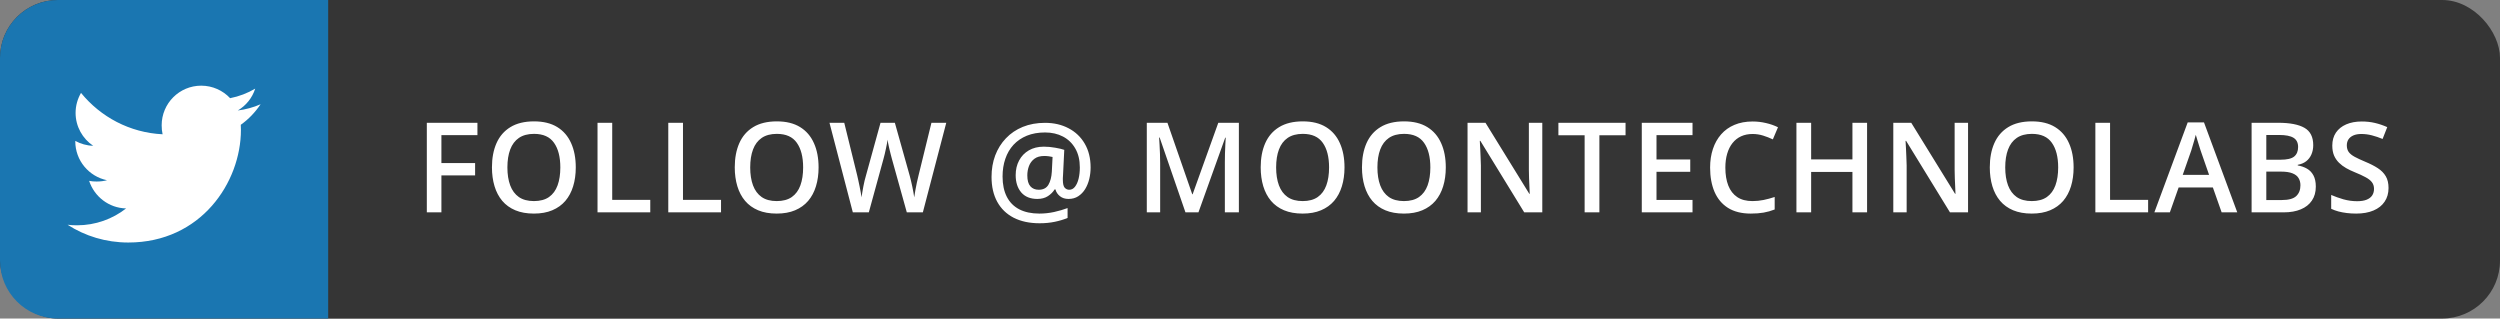 <svg width="259" height="33" viewBox="0 0 259 33" fill="none" xmlns="http://www.w3.org/2000/svg">
<rect x="0" y="0" width="259" height="33" fill="#808080" stroke="none"/>
<rect width="259" height="33" rx="6" fill="#353535"/>
<path d="M0 6C0 2.686 2.686 0 6 0H34V33H6C2.686 33 0 30.314 0 27V6Z" fill="#1A76B1"/>
<g clip-path="url(#clip0_6_1299)">
<path d="M27 10.799C26.256 11.125 25.464 11.341 24.637 11.446C25.488 10.939 26.136 10.141 26.441 9.18C25.649 9.652 24.774 9.986 23.841 10.172C23.089 9.371 22.016 8.875 20.846 8.875C18.576 8.875 16.749 10.717 16.749 12.976C16.749 13.301 16.776 13.614 16.844 13.911C13.435 13.745 10.419 12.111 8.393 9.623C8.039 10.236 7.831 10.939 7.831 11.695C7.831 13.115 8.562 14.374 9.652 15.102C8.994 15.09 8.348 14.899 7.8 14.598C7.8 14.61 7.8 14.626 7.8 14.643C7.8 16.635 9.221 18.29 11.085 18.671C10.751 18.762 10.387 18.806 10.01 18.806C9.748 18.806 9.482 18.791 9.234 18.736C9.765 20.36 11.273 21.554 13.065 21.593C11.67 22.684 9.899 23.341 7.981 23.341C7.645 23.341 7.322 23.326 7 23.285C8.816 24.456 10.969 25.125 13.29 25.125C20.835 25.125 24.96 18.875 24.96 13.457C24.96 13.276 24.954 13.101 24.945 12.928C25.759 12.35 26.442 11.629 27 10.799Z" fill="white"/>
</g>
<path d="M45.73 22H44.219V12.72H49.462V14.002H45.73V16.896H49.221V18.172H45.73V22ZM59.65 17.347C59.65 18.062 59.559 18.714 59.377 19.302C59.199 19.886 58.93 20.39 58.571 20.813C58.211 21.232 57.76 21.556 57.218 21.784C56.677 22.013 56.042 22.127 55.314 22.127C54.574 22.127 53.93 22.013 53.385 21.784C52.843 21.556 52.392 21.23 52.032 20.807C51.677 20.384 51.41 19.878 51.233 19.29C51.055 18.701 50.966 18.05 50.966 17.334C50.966 16.378 51.123 15.544 51.436 14.834C51.753 14.118 52.233 13.564 52.877 13.17C53.524 12.773 54.341 12.574 55.327 12.574C56.292 12.574 57.094 12.771 57.733 13.164C58.372 13.558 58.85 14.112 59.167 14.827C59.489 15.538 59.65 16.378 59.65 17.347ZM52.566 17.347C52.566 18.062 52.663 18.682 52.858 19.207C53.052 19.727 53.351 20.13 53.753 20.413C54.159 20.692 54.679 20.832 55.314 20.832C55.953 20.832 56.474 20.692 56.876 20.413C57.278 20.13 57.574 19.727 57.764 19.207C57.955 18.682 58.05 18.062 58.05 17.347C58.05 16.26 57.832 15.409 57.396 14.795C56.965 14.178 56.275 13.869 55.327 13.869C54.692 13.869 54.169 14.008 53.759 14.288C53.353 14.567 53.052 14.967 52.858 15.487C52.663 16.004 52.566 16.623 52.566 17.347ZM61.903 22V12.72H63.426V20.705H67.368V22H61.903ZM69.234 22V12.72H70.757V20.705H74.699V22H69.234ZM84.805 17.347C84.805 18.062 84.714 18.714 84.532 19.302C84.354 19.886 84.085 20.39 83.725 20.813C83.366 21.232 82.915 21.556 82.374 21.784C81.832 22.013 81.197 22.127 80.469 22.127C79.729 22.127 79.085 22.013 78.54 21.784C77.998 21.556 77.547 21.23 77.188 20.807C76.832 20.384 76.565 19.878 76.388 19.29C76.21 18.701 76.121 18.05 76.121 17.334C76.121 16.378 76.278 15.544 76.591 14.834C76.908 14.118 77.388 13.564 78.032 13.17C78.679 12.773 79.496 12.574 80.482 12.574C81.447 12.574 82.249 12.771 82.888 13.164C83.527 13.558 84.005 14.112 84.322 14.827C84.644 15.538 84.805 16.378 84.805 17.347ZM77.721 17.347C77.721 18.062 77.818 18.682 78.013 19.207C78.207 19.727 78.506 20.13 78.908 20.413C79.314 20.692 79.834 20.832 80.469 20.832C81.108 20.832 81.629 20.692 82.031 20.413C82.433 20.13 82.729 19.727 82.919 19.207C83.11 18.682 83.205 18.062 83.205 17.347C83.205 16.26 82.987 15.409 82.551 14.795C82.12 14.178 81.43 13.869 80.482 13.869C79.847 13.869 79.325 14.008 78.914 14.288C78.508 14.567 78.207 14.967 78.013 15.487C77.818 16.004 77.721 16.623 77.721 17.347ZM98.033 12.72L95.608 22H93.945L92.396 16.439C92.358 16.304 92.316 16.143 92.269 15.957C92.223 15.771 92.176 15.58 92.13 15.386C92.087 15.191 92.049 15.013 92.015 14.852C91.986 14.688 91.965 14.56 91.952 14.472C91.943 14.56 91.924 14.685 91.895 14.846C91.865 15.007 91.829 15.185 91.787 15.379C91.749 15.57 91.706 15.76 91.66 15.951C91.613 16.137 91.571 16.302 91.533 16.446L90.01 22H88.353L85.934 12.72H87.464L88.803 18.16C88.846 18.333 88.888 18.521 88.93 18.725C88.977 18.924 89.019 19.125 89.057 19.328C89.1 19.531 89.138 19.73 89.172 19.924C89.205 20.115 89.233 20.288 89.254 20.445C89.275 20.284 89.303 20.106 89.337 19.912C89.371 19.713 89.406 19.512 89.445 19.309C89.487 19.101 89.529 18.902 89.572 18.712C89.618 18.521 89.665 18.35 89.711 18.198L91.222 12.72H92.707L94.25 18.217C94.296 18.373 94.341 18.549 94.383 18.744C94.43 18.938 94.474 19.137 94.516 19.34C94.559 19.544 94.597 19.74 94.631 19.931C94.664 20.121 94.692 20.293 94.713 20.445C94.743 20.238 94.781 20 94.827 19.734C94.874 19.467 94.927 19.197 94.986 18.921C95.045 18.646 95.105 18.392 95.164 18.16L96.497 12.72H98.033ZM112.987 17.354C112.987 17.756 112.941 18.151 112.848 18.541C112.755 18.926 112.613 19.275 112.423 19.588C112.232 19.897 111.993 20.144 111.705 20.331C111.422 20.517 111.085 20.61 110.696 20.61C110.341 20.61 110.044 20.515 109.807 20.324C109.57 20.134 109.416 19.899 109.344 19.62H109.261C109.092 19.895 108.857 20.13 108.557 20.324C108.261 20.515 107.897 20.61 107.465 20.61C106.746 20.61 106.191 20.386 105.802 19.937C105.417 19.484 105.224 18.887 105.224 18.147C105.224 17.572 105.343 17.064 105.58 16.623C105.817 16.179 106.153 15.83 106.589 15.576C107.029 15.322 107.545 15.195 108.138 15.195C108.531 15.195 108.925 15.231 109.319 15.303C109.716 15.371 110.029 15.445 110.258 15.525L110.131 18.134C110.123 18.257 110.116 18.363 110.112 18.452C110.112 18.536 110.112 18.596 110.112 18.629C110.112 19.04 110.178 19.315 110.309 19.455C110.44 19.59 110.594 19.658 110.772 19.658C111.009 19.658 111.208 19.554 111.369 19.347C111.534 19.135 111.659 18.856 111.743 18.509C111.828 18.158 111.87 17.77 111.87 17.347C111.87 16.581 111.714 15.927 111.401 15.386C111.092 14.844 110.666 14.431 110.125 14.148C109.583 13.864 108.965 13.723 108.271 13.723C107.56 13.723 106.93 13.835 106.38 14.059C105.834 14.283 105.372 14.599 104.996 15.005C104.623 15.411 104.342 15.894 104.152 16.452C103.961 17.006 103.866 17.618 103.866 18.287C103.866 19.108 104.012 19.806 104.304 20.381C104.596 20.953 105.025 21.386 105.592 21.683C106.164 21.979 106.86 22.127 107.681 22.127C108.193 22.127 108.703 22.072 109.211 21.962C109.723 21.848 110.186 21.712 110.601 21.556V22.578C110.207 22.743 109.767 22.876 109.28 22.977C108.794 23.079 108.269 23.13 107.706 23.13C106.661 23.13 105.766 22.939 105.021 22.559C104.281 22.178 103.711 21.628 103.314 20.908C102.92 20.189 102.723 19.328 102.723 18.325C102.723 17.521 102.85 16.78 103.104 16.103C103.362 15.422 103.733 14.829 104.215 14.326C104.697 13.818 105.279 13.424 105.961 13.145C106.646 12.866 107.414 12.726 108.265 12.726C109.183 12.726 109.998 12.914 110.709 13.291C111.42 13.663 111.976 14.194 112.378 14.884C112.784 15.574 112.987 16.397 112.987 17.354ZM106.43 18.172C106.43 18.689 106.536 19.065 106.748 19.302C106.959 19.539 107.247 19.658 107.611 19.658C108.077 19.658 108.411 19.486 108.614 19.144C108.817 18.801 108.936 18.35 108.969 17.791L109.046 16.262C108.936 16.232 108.806 16.209 108.658 16.192C108.51 16.171 108.352 16.16 108.182 16.16C107.759 16.16 107.418 16.258 107.16 16.452C106.906 16.643 106.72 16.892 106.602 17.201C106.487 17.506 106.43 17.83 106.43 18.172ZM122.813 22L120.141 14.249H120.084C120.096 14.423 120.111 14.66 120.128 14.96C120.145 15.261 120.16 15.582 120.173 15.925C120.185 16.268 120.192 16.596 120.192 16.909V22H118.808V12.72H120.947L123.518 20.127H123.556L126.215 12.72H128.348V22H126.895V16.833C126.895 16.549 126.899 16.243 126.907 15.913C126.92 15.582 126.933 15.269 126.945 14.973C126.962 14.677 126.975 14.44 126.984 14.262H126.933L124.159 22H122.813ZM139.291 17.347C139.291 18.062 139.2 18.714 139.018 19.302C138.841 19.886 138.572 20.39 138.212 20.813C137.853 21.232 137.402 21.556 136.86 21.784C136.319 22.013 135.684 22.127 134.956 22.127C134.215 22.127 133.572 22.013 133.026 21.784C132.485 21.556 132.034 21.23 131.674 20.807C131.319 20.384 131.052 19.878 130.874 19.29C130.697 18.701 130.608 18.05 130.608 17.334C130.608 16.378 130.764 15.544 131.078 14.834C131.395 14.118 131.875 13.564 132.518 13.17C133.166 12.773 133.983 12.574 134.969 12.574C135.933 12.574 136.735 12.771 137.374 13.164C138.013 13.558 138.492 14.112 138.809 14.827C139.131 15.538 139.291 16.378 139.291 17.347ZM132.207 17.347C132.207 18.062 132.305 18.682 132.499 19.207C132.694 19.727 132.992 20.13 133.394 20.413C133.801 20.692 134.321 20.832 134.956 20.832C135.595 20.832 136.115 20.692 136.517 20.413C136.919 20.13 137.216 19.727 137.406 19.207C137.597 18.682 137.692 18.062 137.692 17.347C137.692 16.26 137.474 15.409 137.038 14.795C136.606 14.178 135.917 13.869 134.969 13.869C134.334 13.869 133.811 14.008 133.401 14.288C132.995 14.567 132.694 14.967 132.499 15.487C132.305 16.004 132.207 16.623 132.207 17.347ZM149.784 17.347C149.784 18.062 149.693 18.714 149.511 19.302C149.333 19.886 149.064 20.39 148.705 20.813C148.345 21.232 147.894 21.556 147.353 21.784C146.811 22.013 146.176 22.127 145.448 22.127C144.708 22.127 144.065 22.013 143.519 21.784C142.977 21.556 142.526 21.23 142.167 20.807C141.811 20.384 141.545 19.878 141.367 19.29C141.189 18.701 141.1 18.05 141.1 17.334C141.1 16.378 141.257 15.544 141.57 14.834C141.887 14.118 142.368 13.564 143.011 13.17C143.658 12.773 144.475 12.574 145.461 12.574C146.426 12.574 147.228 12.771 147.867 13.164C148.506 13.558 148.984 14.112 149.301 14.827C149.623 15.538 149.784 16.378 149.784 17.347ZM142.7 17.347C142.7 18.062 142.797 18.682 142.992 19.207C143.186 19.727 143.485 20.13 143.887 20.413C144.293 20.692 144.814 20.832 145.448 20.832C146.087 20.832 146.608 20.692 147.01 20.413C147.412 20.13 147.708 19.727 147.899 19.207C148.089 18.682 148.184 18.062 148.184 17.347C148.184 16.26 147.966 15.409 147.53 14.795C147.099 14.178 146.409 13.869 145.461 13.869C144.826 13.869 144.304 14.008 143.893 14.288C143.487 14.567 143.186 14.967 142.992 15.487C142.797 16.004 142.7 16.623 142.7 17.347ZM159.781 22H157.909L153.364 14.592H153.307C153.323 14.842 153.338 15.106 153.351 15.386C153.368 15.665 153.381 15.953 153.389 16.249C153.402 16.545 153.412 16.846 153.421 17.15V22H152.037V12.72H153.897L158.435 20.077H158.48C158.471 19.861 158.461 19.613 158.448 19.334C158.435 19.055 158.423 18.767 158.41 18.471C158.402 18.17 158.395 17.88 158.391 17.601V12.72H159.781V22ZM165.697 22H164.167V14.015H161.45V12.72H168.407V14.015H165.697V22ZM175.345 22H170.089V12.72H175.345V14.002H171.613V16.522H175.11V17.798H171.613V20.711H175.345V22ZM181.566 13.881C181.121 13.881 180.723 13.962 180.372 14.123C180.025 14.283 179.731 14.516 179.49 14.821C179.249 15.121 179.065 15.487 178.938 15.919C178.811 16.346 178.747 16.829 178.747 17.366C178.747 18.086 178.849 18.706 179.052 19.226C179.255 19.742 179.564 20.14 179.979 20.419C180.393 20.695 180.918 20.832 181.553 20.832C181.946 20.832 182.329 20.794 182.702 20.718C183.074 20.642 183.459 20.538 183.857 20.407V21.702C183.48 21.85 183.1 21.958 182.714 22.025C182.329 22.093 181.885 22.127 181.381 22.127C180.434 22.127 179.646 21.93 179.02 21.537C178.398 21.143 177.933 20.589 177.624 19.873C177.319 19.158 177.167 18.32 177.167 17.36C177.167 16.657 177.264 16.014 177.459 15.43C177.653 14.846 177.937 14.343 178.309 13.919C178.682 13.492 179.141 13.164 179.687 12.935C180.237 12.703 180.865 12.586 181.572 12.586C182.037 12.586 182.494 12.639 182.943 12.745C183.396 12.847 183.815 12.993 184.2 13.183L183.667 14.44C183.345 14.288 183.009 14.156 182.657 14.046C182.306 13.936 181.942 13.881 181.566 13.881ZM193.429 22H191.912V17.811H187.634V22H186.11V12.72H187.634V16.516H191.912V12.72H193.429V22ZM203.89 22H202.017L197.472 14.592H197.415C197.432 14.842 197.447 15.106 197.46 15.386C197.476 15.665 197.489 15.953 197.498 16.249C197.51 16.545 197.521 16.846 197.529 17.15V22H196.146V12.72H198.005L202.544 20.077H202.588C202.58 19.861 202.569 19.613 202.557 19.334C202.544 19.055 202.531 18.767 202.519 18.471C202.51 18.17 202.504 17.88 202.5 17.601V12.72H203.89V22ZM214.826 17.347C214.826 18.062 214.735 18.714 214.554 19.302C214.376 19.886 214.107 20.39 213.747 20.813C213.388 21.232 212.937 21.556 212.395 21.784C211.854 22.013 211.219 22.127 210.491 22.127C209.75 22.127 209.107 22.013 208.561 21.784C208.02 21.556 207.569 21.23 207.209 20.807C206.854 20.384 206.587 19.878 206.409 19.29C206.232 18.701 206.143 18.05 206.143 17.334C206.143 16.378 206.299 15.544 206.613 14.834C206.93 14.118 207.41 13.564 208.054 13.17C208.701 12.773 209.518 12.574 210.504 12.574C211.469 12.574 212.27 12.771 212.909 13.164C213.548 13.558 214.027 14.112 214.344 14.827C214.666 15.538 214.826 16.378 214.826 17.347ZM207.742 17.347C207.742 18.062 207.84 18.682 208.034 19.207C208.229 19.727 208.527 20.13 208.93 20.413C209.336 20.692 209.856 20.832 210.491 20.832C211.13 20.832 211.651 20.692 212.053 20.413C212.455 20.13 212.751 19.727 212.941 19.207C213.132 18.682 213.227 18.062 213.227 17.347C213.227 16.26 213.009 15.409 212.573 14.795C212.141 14.178 211.452 13.869 210.504 13.869C209.869 13.869 209.346 14.008 208.936 14.288C208.53 14.567 208.229 14.967 208.034 15.487C207.84 16.004 207.742 16.623 207.742 17.347ZM217.08 22V12.72H218.603V20.705H222.545V22H217.08ZM230.162 22L229.254 19.423H225.706L224.798 22H223.192L226.645 12.682H228.334L231.781 22H230.162ZM228.861 18.115L227.978 15.576C227.944 15.466 227.896 15.312 227.832 15.113C227.769 14.91 227.705 14.704 227.642 14.497C227.578 14.286 227.526 14.108 227.483 13.964C227.441 14.137 227.388 14.332 227.325 14.548C227.265 14.759 227.206 14.958 227.147 15.145C227.092 15.331 227.049 15.475 227.02 15.576L226.131 18.115H228.861ZM233.266 12.72H236.027C237.224 12.72 238.128 12.893 238.737 13.24C239.347 13.587 239.651 14.186 239.651 15.037C239.651 15.392 239.588 15.714 239.461 16.002C239.338 16.285 239.158 16.52 238.921 16.706C238.684 16.888 238.392 17.011 238.045 17.074V17.138C238.405 17.201 238.725 17.313 239.004 17.474C239.287 17.635 239.51 17.866 239.67 18.166C239.835 18.466 239.918 18.856 239.918 19.334C239.918 19.901 239.783 20.384 239.512 20.781C239.245 21.179 238.862 21.482 238.363 21.689C237.868 21.896 237.28 22 236.598 22H233.266V12.72ZM234.789 16.547H236.249C236.939 16.547 237.417 16.435 237.684 16.211C237.95 15.987 238.084 15.659 238.084 15.227C238.084 14.787 237.925 14.47 237.607 14.275C237.294 14.08 236.795 13.983 236.109 13.983H234.789V16.547ZM234.789 17.779V20.724H236.395C237.106 20.724 237.605 20.587 237.893 20.311C238.181 20.037 238.325 19.664 238.325 19.194C238.325 18.907 238.259 18.657 238.128 18.445C238.001 18.234 237.792 18.071 237.5 17.956C237.208 17.838 236.814 17.779 236.319 17.779H234.789ZM247.452 19.474C247.452 20.024 247.317 20.498 247.046 20.895C246.78 21.293 246.394 21.598 245.891 21.81C245.392 22.021 244.795 22.127 244.101 22.127C243.762 22.127 243.439 22.108 243.13 22.07C242.821 22.032 242.529 21.977 242.254 21.905C241.983 21.829 241.735 21.738 241.511 21.632V20.197C241.888 20.362 242.309 20.512 242.774 20.648C243.24 20.779 243.714 20.845 244.196 20.845C244.59 20.845 244.915 20.794 245.174 20.692C245.436 20.587 245.631 20.439 245.758 20.248C245.885 20.053 245.948 19.827 245.948 19.569C245.948 19.294 245.874 19.061 245.726 18.871C245.578 18.68 245.353 18.507 245.053 18.35C244.757 18.189 244.384 18.018 243.936 17.836C243.631 17.713 243.339 17.574 243.06 17.417C242.785 17.26 242.539 17.076 242.324 16.865C242.108 16.653 241.936 16.404 241.809 16.116C241.687 15.824 241.625 15.481 241.625 15.087C241.625 14.563 241.75 14.114 242 13.742C242.254 13.369 242.609 13.084 243.066 12.885C243.527 12.686 244.065 12.586 244.678 12.586C245.165 12.586 245.622 12.637 246.05 12.739C246.481 12.84 246.904 12.984 247.319 13.17L246.837 14.396C246.456 14.239 246.086 14.114 245.726 14.021C245.37 13.928 245.006 13.881 244.634 13.881C244.312 13.881 244.039 13.93 243.815 14.027C243.591 14.125 243.42 14.262 243.301 14.44C243.187 14.613 243.13 14.821 243.13 15.062C243.13 15.333 243.195 15.561 243.326 15.748C243.462 15.93 243.669 16.097 243.949 16.249C244.232 16.401 244.596 16.571 245.04 16.757C245.552 16.968 245.986 17.191 246.342 17.423C246.701 17.656 246.976 17.935 247.167 18.261C247.357 18.583 247.452 18.987 247.452 19.474Z" fill="white"/>
<defs>
<clipPath id="clip0_6_1299">
<rect width="20" height="20" fill="white" transform="translate(7 7)"/>
</clipPath>
</defs>
</svg>
